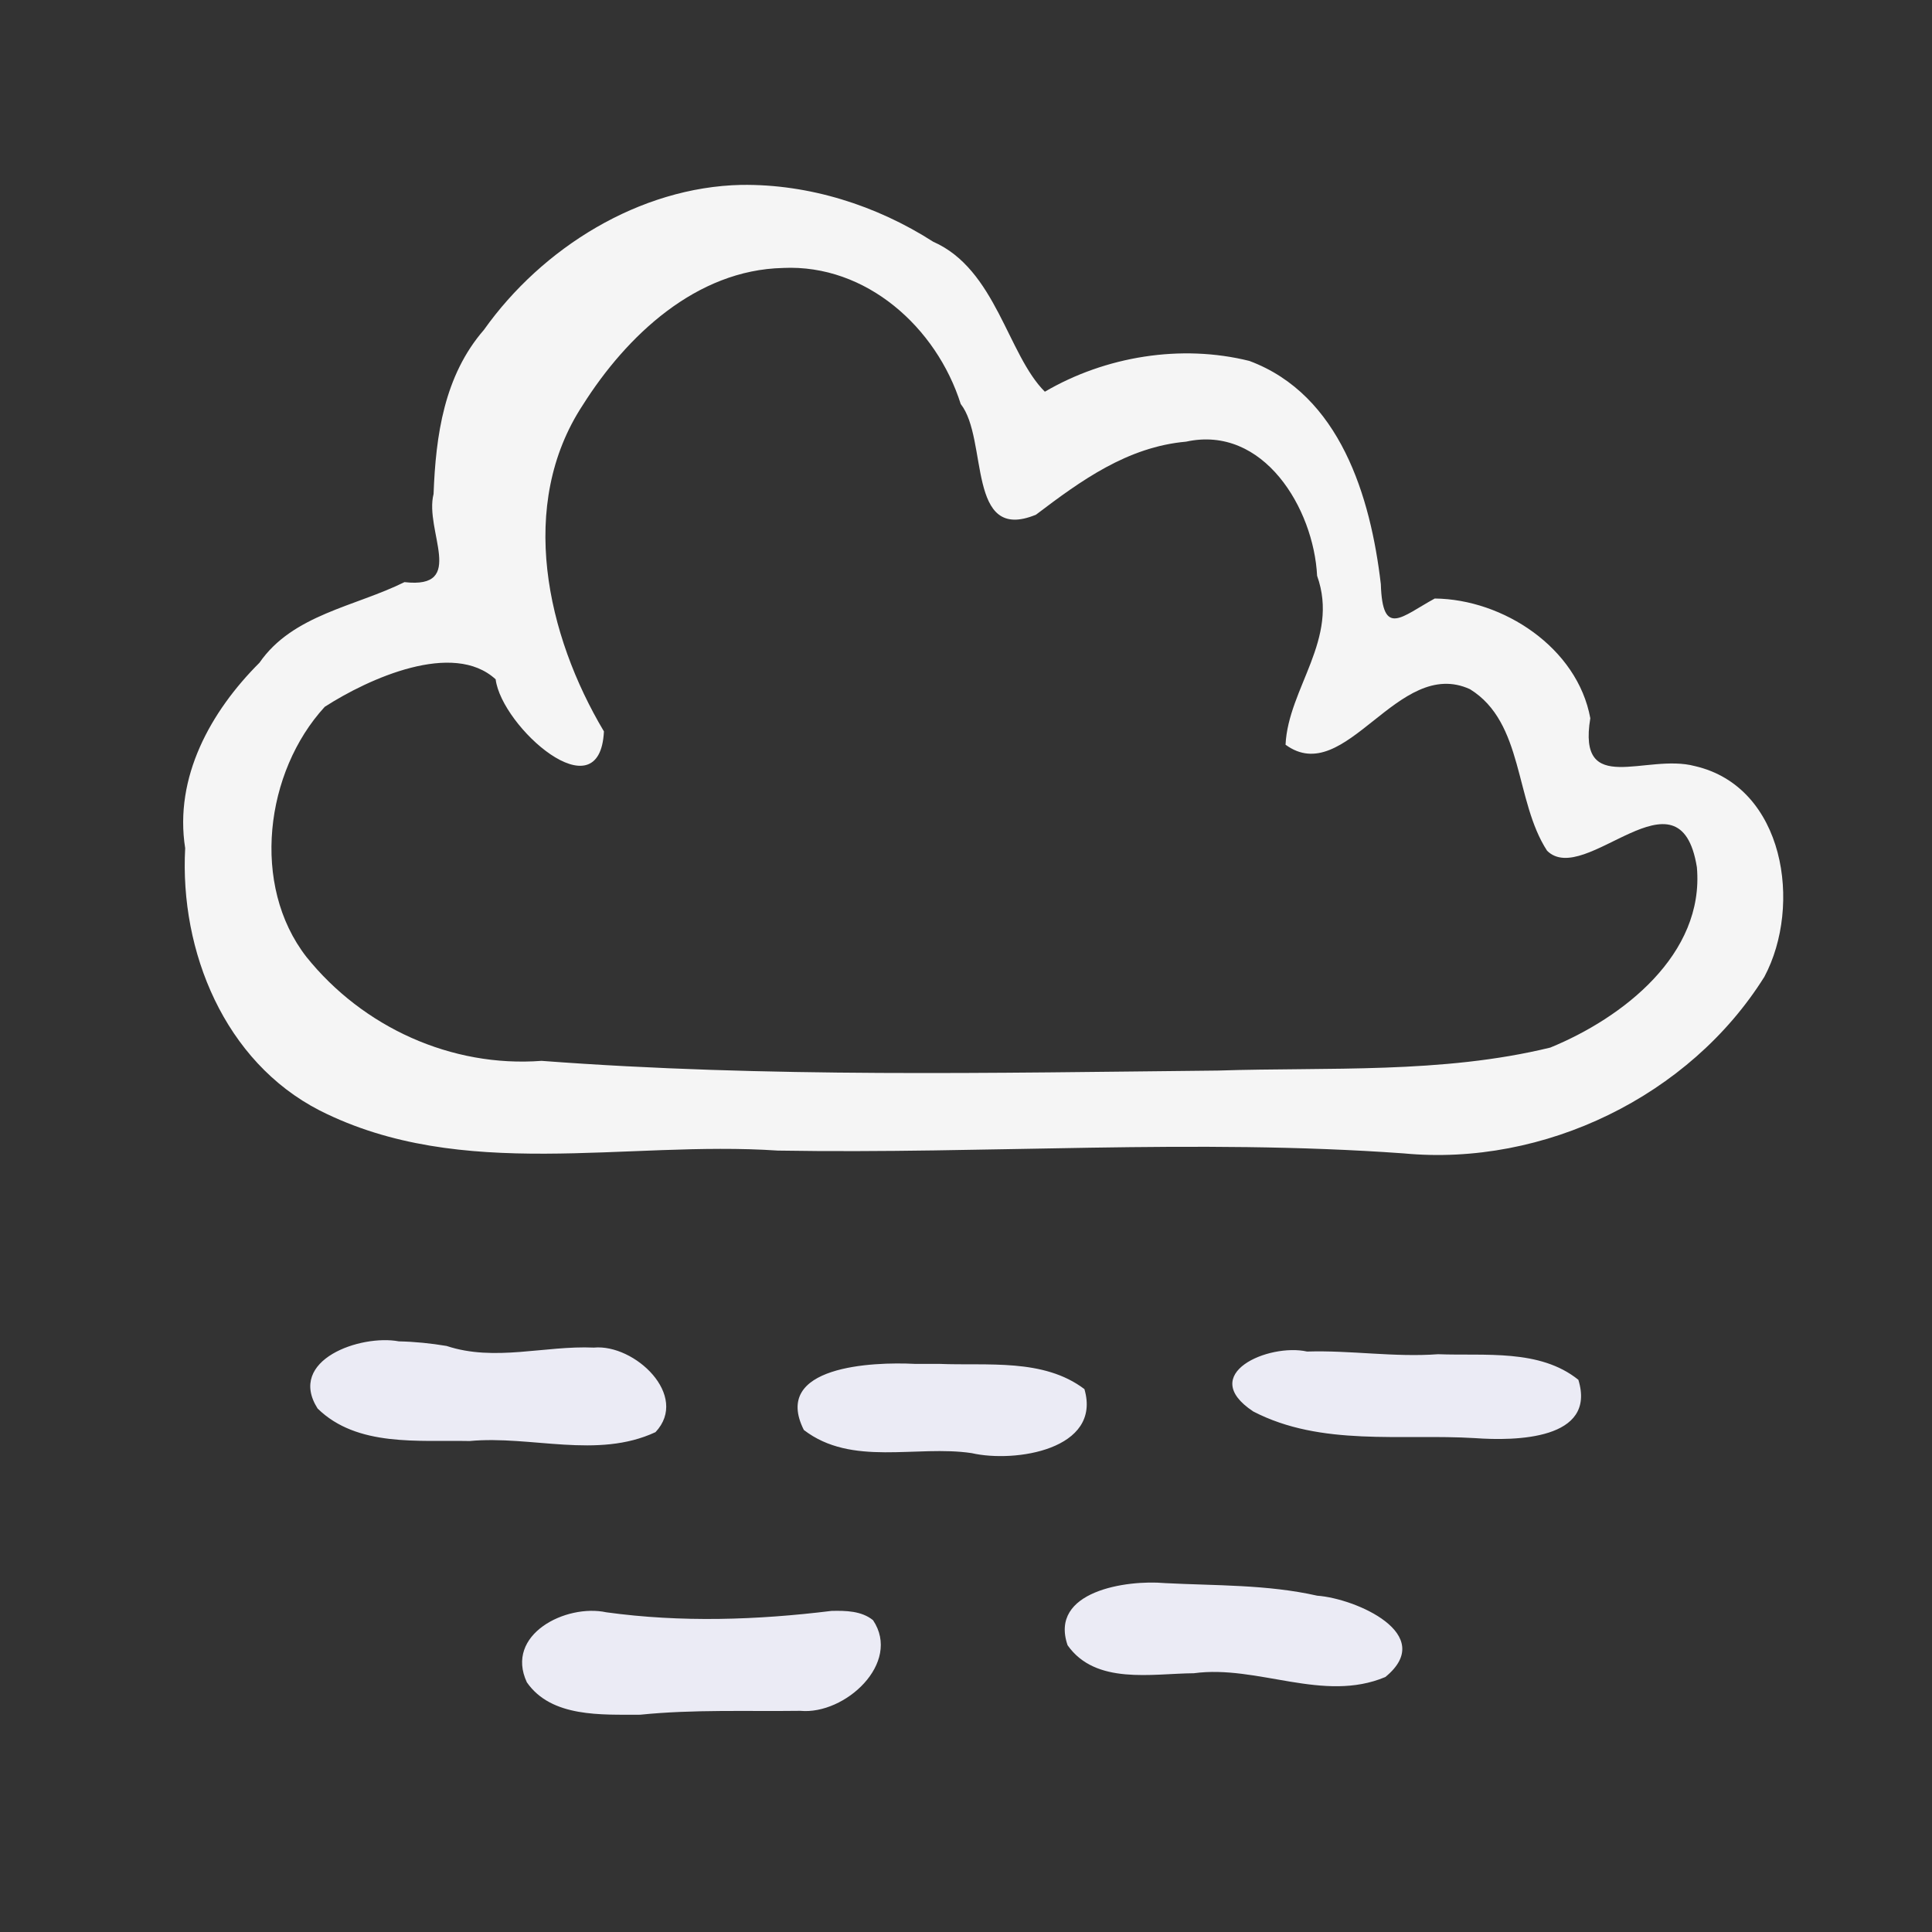 <?xml version="1.0" encoding="UTF-8" standalone="no"?>
<svg
   xmlns:dc="http://purl.org/dc/elements/1.1/"
   xmlns:cc="http://creativecommons.org/ns#"
   xmlns:rdf="http://www.w3.org/1999/02/22-rdf-syntax-ns#"
   xmlns:svg="http://www.w3.org/2000/svg"
   xmlns="http://www.w3.org/2000/svg"
   id="svg1385"
   version="1.1"
   viewBox="0 0 47.625 47.625"
   height="180"
   width="180">
  <rect x="0" y="0" width="47.625" height="47.625" fill="#333333" stroke="none"/>
  <defs
     id="defs1379">
    <clipPath
       id="clipPath4655"
       clipPathUnits="userSpaceOnUse">
      <g
         id="use4657">
        <path
           style="fill:#f5f5f5;fill-opacity:1;fill-rule:evenodd;stroke:none;stroke-width:1"
           d="m -128.989,97.953 c -11.432,0.408 -23.704,-6.429 -26.644,-18.009 -2.273,-3.725 2.1,-11.03 -3.481,-11.381 -5.788,-1.941 -11.863,-5.616 -13.16,-12.07 -2.523,-11.299 5.879,-23.161 16.959,-25.697 14.71,-4.773 30.391,-3.673 45.615,-3.322 13.93,0.97 28.506,3.133 40.353,11.035 6.08,4.226 11.078,10.972 11.433,18.542 -0.211,5.495 -2.386,12.041 -8.618,13.033 -4.329,1.142 -9.064,0.761 -13.198,-0.948 -0.068,4.3 -1.932,8.965 -4.427,12.568 -4.39,6.043 -12.772,6.259 -19.329,4.347 -3.11,-0.072 -7.238,-4.268 -7.379,0.834 -2.042,4.651 -6.801,6.787 -10.939,9.196 -2.246,1.069 -4.702,1.721 -7.187,1.873 z m 2.067,-7.201 c 6.37,-0.194 12.408,-4.993 13.316,-11.428 2.637,-3.903 7.521,1.092 11.173,1.375 5.648,2.096 12.714,0.632 16.003,-4.75 2.833,-3.96 3.782,-8.89 3.444,-13.678 -0.586,-4.887 4.492,-3.026 4.598,0.497 5.295,2.31 13.618,0.882 15.066,-5.532 0.719,-7.645 -5.997,-13.613 -12.501,-16.282 -12.989,-5.279 -27.063,-6.725 -40.853,-8.454 -6.353,-0.237 -12.699,0.521 -19.058,0.216 -9.378,0.313 -20.055,1.884 -26.418,9.524 -3.767,4.394 -4.721,11.718 -0.071,15.877 3.29,3.797 8.942,3.993 12.848,5.872 -0.786,4.307 -1.579,8.738 -0.589,13.136 1.253,8.433 10.255,12.278 17.771,13.237 1.745,0.229 3.508,0.437 5.271,0.388 z m -8.325,-12.208 c -3.931,1.294 -9.898,-7.268 -4.013,-6.238 0.57,3.471 10.534,2.421 5.234,6.014 l -0.613,0.158 z m 18.032,-7.148 c -4.286,-1.303 -3.102,-10.153 1.06,-10.758 3.178,1.395 2.3,9.91 -1.06,10.758 z m -16.692,-1.51 c -4.584,-1.301 -3.806,-8.784 -0.404,-11.083 5.671,-1.502 4.327,7.752 1.771,10.347 l -0.655,0.516 z m 33.938,-9.284 c -3.574,-2.128 -6.798,-5.17 -10.708,-6.907 -9.239,-5.186 -20.408,-4.688 -30.424,-2.411 -2.531,0.257 -10.507,4.966 -8.689,-0.684 5.786,-4.787 13.612,-4.962 20.726,-5.669 8.239,-0.1 16.44,2.552 23.52,6.657 2.523,1.783 7.937,5.823 5.574,9.014 z"
           id="path5715" />
      </g>
    </clipPath>
    <clipPath
       id="clipPath4655-8"
       clipPathUnits="userSpaceOnUse">
      <g
         id="use4657-2" />
    </clipPath>
    <clipPath
       id="clipPath4655-0"
       clipPathUnits="userSpaceOnUse">
      <g
         id="use4657-4">
        <path
           style="fill:#f5f5f5;fill-opacity:1;fill-rule:evenodd;stroke:none;stroke-width:1"
           d="m -128.989,97.953 c -11.432,0.408 -23.704,-6.429 -26.644,-18.009 -2.273,-3.725 2.1,-11.03 -3.481,-11.381 -5.788,-1.941 -11.863,-5.616 -13.16,-12.07 -2.523,-11.299 5.879,-23.161 16.959,-25.697 14.71,-4.773 30.391,-3.673 45.615,-3.322 13.93,0.97 28.506,3.133 40.353,11.035 6.08,4.226 11.078,10.972 11.433,18.542 -0.211,5.495 -2.386,12.041 -8.618,13.033 -4.329,1.142 -9.064,0.761 -13.198,-0.948 -0.068,4.3 -1.932,8.965 -4.427,12.568 -4.39,6.043 -12.772,6.259 -19.329,4.347 -3.11,-0.072 -7.238,-4.268 -7.379,0.834 -2.042,4.651 -6.801,6.787 -10.939,9.196 -2.246,1.069 -4.702,1.721 -7.187,1.873 z m 2.067,-7.201 c 6.37,-0.194 12.408,-4.993 13.316,-11.428 2.637,-3.903 7.521,1.092 11.173,1.375 5.648,2.096 12.714,0.632 16.003,-4.75 2.833,-3.96 3.782,-8.89 3.444,-13.678 -0.586,-4.887 4.492,-3.026 4.598,0.497 5.295,2.31 13.618,0.882 15.066,-5.532 0.719,-7.645 -5.997,-13.613 -12.501,-16.282 -12.989,-5.279 -27.063,-6.725 -40.853,-8.454 -6.353,-0.237 -12.699,0.521 -19.058,0.216 -9.378,0.313 -20.055,1.884 -26.418,9.524 -3.767,4.394 -4.721,11.718 -0.071,15.877 3.29,3.797 8.942,3.993 12.848,5.872 -0.786,4.307 -1.579,8.738 -0.589,13.136 1.253,8.433 10.255,12.278 17.771,13.237 1.745,0.229 3.508,0.437 5.271,0.388 z m -8.325,-12.208 c -3.931,1.294 -9.898,-7.268 -4.013,-6.238 0.57,3.471 10.534,2.421 5.234,6.014 l -0.613,0.158 z m 18.032,-7.148 c -4.286,-1.303 -3.102,-10.153 1.06,-10.758 3.178,1.395 2.3,9.91 -1.06,10.758 z m -16.692,-1.51 c -4.584,-1.301 -3.806,-8.784 -0.404,-11.083 5.671,-1.502 4.327,7.752 1.771,10.347 l -0.655,0.516 z m 33.938,-9.284 c -3.574,-2.128 -6.798,-5.17 -10.708,-6.907 -9.239,-5.186 -20.408,-4.688 -30.424,-2.411 -2.531,0.257 -10.507,4.966 -8.689,-0.684 5.786,-4.787 13.612,-4.962 20.726,-5.669 8.239,-0.1 16.44,2.552 23.52,6.657 2.523,1.783 7.937,5.823 5.574,9.014 z"
           id="path5715-2" />
      </g>
    </clipPath>
    <clipPath
       id="clipPath4655-8-2"
       clipPathUnits="userSpaceOnUse">
      <g
         id="use4657-2-6" />
    </clipPath>
  </defs>
  <g
     transform="translate(0,-249.375)"
     id="layer1">
    <g
       transform="matrix(0.353,0,0,-0.353,27.501,274.33)"
       id="g4075" />
    <g
       id="g1334"
       transform="matrix(0.353,0,0,-0.353,-649.921,906.994)">
      <g
         id="g3935"
         transform="translate(1896.785,1750.217)">
        <path
           id="path3937"
           d="M -3.87,99.816 C -11.001,99.663 -17.788,95.42 -21.852,89.697 c -2.784,-3.205 -3.369,-7.385 -3.52,-11.466 -0.655,-2.561 2.337,-6.655 -2.032,-6.155 -3.442,-1.71 -7.802,-2.265 -10.126,-5.629 -3.4,-3.394 -5.968,-7.988 -5.188,-12.952 -0.389,-7.203 2.748,-14.906 9.392,-18.314 9.946,-5.028 21.361,-2.086 31.997,-2.802 14.569,-0.249 29.146,0.853 43.704,-0.196 9.789,-0.93 19.968,3.989 25.185,12.333 2.655,4.978 1.425,13.267 -4.852,14.713 -3.407,0.914 -8.222,-2.192 -7.303,3.342 -0.901,4.923 -6.084,8.313 -10.863,8.36 -2.33,-1.269 -3.649,-2.756 -3.765,1.002 -0.711,6.095 -2.845,13.228 -9.179,15.589 -4.77,1.189 -10.055,0.326 -14.283,-2.149 -2.607,2.596 -3.411,8.545 -7.799,10.474 -3.961,2.539 -8.663,4.032 -13.386,3.968 z M -0.971,94.015 C 4.843,94.288 9.751,89.859 11.44,84.513 c 1.94,-2.458 0.386,-9.74 5.256,-7.728 3.147,2.385 6.376,4.73 10.478,5.099 5.416,1.187 8.916,-4.674 9.153,-9.367 1.579,-4.42 -2.02,-7.849 -2.204,-11.796 4.2,-3.07 7.822,6.197 12.882,3.876 3.776,-2.337 3.106,-7.791 5.383,-11.281 2.644,-2.604 9.273,6.226 10.46,-1.153 0.535,-6.081 -5.168,-10.515 -10.238,-12.591 -7.559,-1.844 -15.482,-1.355 -23.212,-1.605 -15.746,-0.158 -31.508,-0.507 -47.228,0.678 -6.295,-0.473 -12.482,2.35 -16.419,7.256 -3.893,5.004 -2.891,12.928 1.278,17.468 3.084,1.985 8.974,4.643 11.934,1.919 0.416,-3.309 7.275,-9.444 7.562,-3.637 -3.995,6.702 -6.06,15.818 -1.475,22.793 3.062,4.849 7.92,9.435 13.979,9.57 z"
           style="fill:#f5f5f5;fill-opacity:1;fill-rule:evenodd;stroke:none;stroke-width:1" />
      </g>
      <path
         id="path3937-2"
         d="m 1868.985,1769.275 c -2.652,0.499 -7.823,-1.287 -5.672,-4.689 2.758,-2.705 7.061,-2.198 10.618,-2.272 4.297,0.402 8.906,-1.278 12.98,0.62 2.391,2.547 -1.457,6.172 -4.307,5.904 -3.432,0.153 -6.913,-1.002 -10.283,0.115 -1.103,0.184 -2.218,0.298 -3.336,0.321 z m 63.426,-0.712 c -2.674,0.598 -7.714,-1.571 -3.758,-4.185 4.752,-2.465 10.324,-1.55 15.478,-1.861 2.819,-0.205 8.519,-0.126 7.225,4.073 -2.704,2.174 -6.53,1.658 -9.794,1.786 -3.057,-0.225 -6.093,0.282 -9.15,0.187 z m -27.41,-0.861 c -2.915,0.147 -9.991,-0.133 -7.73,-4.617 3.347,-2.574 7.851,-1.04 11.714,-1.615 3.031,-0.697 9.11,0.251 7.878,4.47 -2.857,2.166 -6.771,1.619 -10.16,1.762 -0.567,0 -1.135,0 -1.702,0 z m 17.461,-15.308 c -2.648,0.232 -8.077,-0.555 -6.774,-4.342 1.963,-2.785 5.874,-1.977 8.818,-1.954 4.453,0.605 9.042,-2.087 13.371,-0.264 3.659,2.99 -2.084,5.489 -4.756,5.679 -3.502,0.79 -7.097,0.695 -10.66,0.88 z m -23.252,-1.942 c -5.225,-0.643 -10.509,-0.817 -15.735,-0.098 -2.821,0.608 -7.11,-1.552 -5.547,-4.891 1.716,-2.471 5.23,-2.253 7.918,-2.261 3.722,0.379 7.455,0.222 11.184,0.271 3.107,-0.292 7.077,3.335 5.072,6.329 -0.802,0.653 -1.911,0.672 -2.891,0.649 z"
         style="fill:#ebebf5;fill-opacity:1;fill-rule:evenodd;stroke:none;stroke-width:1" />
    </g>
  </g>
</svg>
